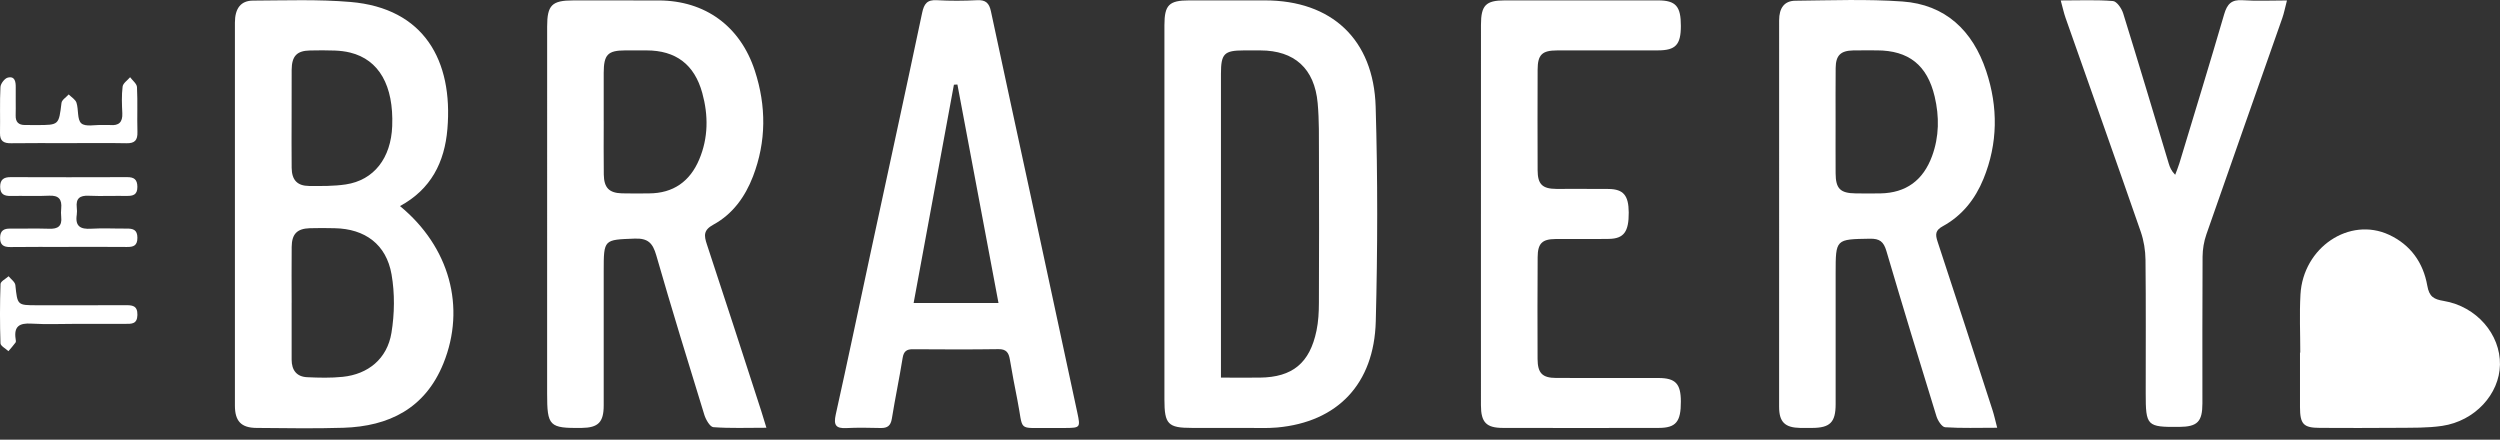 <svg xmlns="http://www.w3.org/2000/svg" fill="none" viewBox="0 0 199 35" height="35" width="199">
<rect x="0" y="0" width="199" height="35" fill="#333333" stroke="none"/>
<path fill="white" d="M31.84 16.404C35.785 19.651 37.103 24.458 35.296 28.926C33.842 32.52 30.95 33.937 27.332 34.051C25.031 34.124 22.724 34.078 20.419 34.063C19.203 34.055 18.699 33.53 18.699 32.286C18.693 22.124 18.695 11.964 18.699 1.802C18.699 0.675 19.163 0.052 20.138 0.048C22.726 0.037 25.324 -0.062 27.896 0.156C33.76 0.65 36.071 4.83 35.614 10.261C35.393 12.915 34.308 15.066 31.838 16.404H31.84ZM23.214 24.093C23.214 25.604 23.214 27.114 23.214 28.625C23.214 29.47 23.618 29.987 24.444 30.025C25.387 30.07 26.341 30.093 27.279 29.996C29.307 29.788 30.817 28.559 31.158 26.501C31.408 24.985 31.431 23.353 31.167 21.842C30.749 19.445 29.05 18.214 26.641 18.166C25.978 18.152 25.315 18.144 24.654 18.166C23.644 18.2 23.227 18.627 23.218 19.657C23.203 21.134 23.214 22.614 23.216 24.092L23.214 24.093ZM23.212 9.317C23.212 10.666 23.199 12.014 23.216 13.362C23.229 14.329 23.659 14.794 24.605 14.803C25.578 14.811 26.567 14.823 27.525 14.68C29.766 14.344 31.124 12.583 31.22 10.035C31.341 6.809 30.173 4.755 27.877 4.186C27.483 4.088 27.07 4.041 26.663 4.024C26.002 3.997 25.339 4.005 24.678 4.018C23.629 4.037 23.224 4.462 23.216 5.563C23.207 6.815 23.214 8.067 23.212 9.319V9.317Z"></path>
<path fill="white" d="M61.006 34.049C59.466 34.049 58.12 34.103 56.784 34.003C56.519 33.984 56.186 33.409 56.068 33.031C54.765 28.806 53.464 24.582 52.242 20.332C51.958 19.344 51.581 18.953 50.515 18.993C48.07 19.086 48.055 19.036 48.055 21.565C48.055 25.131 48.059 28.7 48.055 32.267C48.055 33.613 47.621 34.045 46.303 34.063C43.718 34.094 43.551 33.926 43.551 31.327C43.551 21.588 43.551 11.85 43.553 2.11C43.553 0.409 43.931 0.033 45.623 0.033C47.894 0.033 50.167 0.027 52.438 0.035C56.12 0.048 58.926 2.072 60.088 5.637C61.001 8.44 61.004 11.262 59.94 14.038C59.315 15.669 58.313 17.049 56.788 17.88C55.987 18.316 56.032 18.742 56.273 19.466C57.735 23.874 59.16 28.297 60.595 32.714C60.713 33.075 60.819 33.44 61.006 34.049ZM48.057 9.653C48.057 11.067 48.041 12.481 48.062 13.895C48.078 14.942 48.483 15.359 49.496 15.39C50.222 15.413 50.947 15.398 51.672 15.394C53.584 15.384 54.917 14.454 55.659 12.689C56.385 10.969 56.39 9.182 55.902 7.404C55.275 5.124 53.79 4.014 51.464 4.012C50.896 4.012 50.328 4.012 49.759 4.012C48.379 4.018 48.06 4.348 48.055 5.795C48.051 7.082 48.055 8.366 48.055 9.653H48.057Z"></path>
<path fill="white" d="M158.974 34.049C157.462 34.049 156.142 34.096 154.831 34.009C154.578 33.991 154.248 33.482 154.142 33.137C152.788 28.76 151.451 24.375 150.157 19.979C149.937 19.23 149.617 18.987 148.844 19.001C146.117 19.047 146.117 19.014 146.117 21.754C146.117 25.226 146.119 28.698 146.117 32.17C146.117 33.617 145.674 34.057 144.242 34.063C143.926 34.063 143.611 34.069 143.295 34.063C142.081 34.04 141.617 33.594 141.617 32.385C141.611 22.13 141.613 11.873 141.619 1.618C141.619 0.635 142.035 0.066 142.908 0.058C145.748 0.029 148.598 -0.081 151.424 0.118C154.837 0.357 157.028 2.419 158.104 5.662C159.055 8.524 159.038 11.412 157.886 14.234C157.227 15.851 156.178 17.172 154.648 18.006C154.053 18.33 154.038 18.65 154.231 19.232C155.71 23.702 157.159 28.183 158.61 32.664C158.735 33.05 158.82 33.449 158.977 34.053L158.974 34.049ZM146.113 9.649C146.113 11.03 146.106 12.411 146.115 13.793C146.123 15.019 146.482 15.378 147.71 15.394C148.373 15.403 149.034 15.405 149.697 15.394C151.708 15.355 153.081 14.364 153.792 12.427C154.362 10.872 154.375 9.277 154 7.687C153.407 5.174 151.92 4.014 149.401 4.01C148.77 4.01 148.14 4.001 147.509 4.014C146.513 4.036 146.13 4.408 146.119 5.409C146.102 6.823 146.115 8.237 146.113 9.649Z"></path>
<path fill="white" d="M92.688 17.053C92.688 12.037 92.688 7.022 92.688 2.006C92.688 0.399 93.053 0.033 94.646 0.031C96.665 0.029 98.686 0.027 100.705 0.031C105.984 0.037 109.344 3.125 109.503 8.501C109.671 14.186 109.658 19.883 109.512 25.569C109.383 30.575 106.455 33.592 101.671 34.028C100.856 34.102 100.031 34.059 99.21 34.061C97.76 34.065 96.307 34.061 94.856 34.061C92.974 34.061 92.688 33.764 92.688 31.808C92.688 26.889 92.688 21.97 92.688 17.051V17.053ZM97.186 30.058C98.339 30.058 99.315 30.068 100.29 30.058C102.879 30.027 104.256 28.907 104.794 26.318C104.944 25.602 104.982 24.852 104.985 24.117C105.002 20.195 105.002 16.273 104.989 12.352C104.985 10.97 105.01 9.582 104.887 8.21C104.639 5.45 103.033 4.016 100.326 4.013C99.885 4.013 99.442 4.013 99 4.013C97.447 4.016 97.188 4.275 97.188 5.862C97.186 13.546 97.188 21.229 97.188 28.912C97.188 29.26 97.188 29.605 97.188 30.06L97.186 30.058Z"></path>
<path fill="white" d="M83.59 34.067C80.93 34.036 81.493 34.414 80.983 31.833C80.773 30.762 80.563 29.692 80.385 28.617C80.294 28.067 80.095 27.782 79.474 27.792C77.203 27.825 74.932 27.813 72.661 27.799C72.167 27.796 71.936 27.963 71.85 28.492C71.591 30.107 71.252 31.708 70.992 33.322C70.901 33.889 70.64 34.08 70.11 34.069C69.195 34.049 68.278 34.028 67.365 34.075C66.53 34.117 66.341 33.835 66.526 32.994C67.481 28.708 68.377 24.408 69.301 20.114C70.67 13.752 72.059 7.394 73.401 1.026C73.555 0.299 73.799 -0.029 74.57 0.016C75.638 0.077 76.716 0.07 77.786 0.016C78.459 -0.019 78.739 0.247 78.877 0.895C79.932 5.849 81.012 10.797 82.08 15.749C83.309 21.453 84.533 27.157 85.758 32.861C86.008 34.026 85.984 34.059 84.819 34.067C84.408 34.069 83.999 34.067 83.588 34.067H83.59ZM79.481 24.123C78.375 18.241 77.292 12.485 76.21 6.727C76.118 6.733 76.025 6.738 75.932 6.742C74.868 12.508 73.805 18.276 72.725 24.121H79.481V24.123Z"></path>
<path fill="white" d="M117.883 17.023C117.883 12.01 117.883 6.996 117.885 1.981C117.885 0.428 118.266 0.033 119.77 0.031C123.84 0.025 127.91 0.025 131.981 0.031C133.394 0.031 133.801 0.499 133.797 2.072C133.795 3.559 133.38 4.008 131.984 4.01C129.303 4.014 126.621 4.01 123.939 4.014C122.749 4.016 122.399 4.354 122.395 5.546C122.384 8.214 122.386 10.882 122.395 13.549C122.399 14.666 122.77 15.031 123.888 15.037C125.276 15.044 126.664 15.025 128.052 15.042C129.227 15.058 129.638 15.557 129.647 16.912C129.657 18.439 129.265 18.993 128.081 19.016C126.662 19.041 125.242 19.014 123.821 19.026C122.751 19.035 122.403 19.375 122.397 20.476C122.38 23.177 122.38 25.876 122.391 28.576C122.397 29.705 122.77 30.081 123.874 30.085C126.588 30.095 129.301 30.085 132.015 30.089C133.369 30.091 133.793 30.542 133.797 31.956C133.803 33.571 133.409 34.059 132.036 34.062C127.903 34.072 123.77 34.07 119.635 34.062C118.315 34.061 117.885 33.625 117.883 32.263C117.876 27.184 117.88 22.107 117.882 17.027L117.883 17.023Z"></path>
<path fill="white" d="M164.035 0.036C165.562 0.036 166.886 -0.025 168.194 0.083C168.496 0.108 168.884 0.673 169.005 1.063C170.24 5.038 171.429 9.031 172.632 13.017C172.721 13.31 172.833 13.598 173.144 13.914C173.257 13.609 173.384 13.308 173.479 12.998C174.676 9.043 175.888 5.092 177.047 1.124C177.284 0.316 177.634 -0.043 178.498 0.017C179.619 0.094 180.75 0.036 182.042 0.036C181.892 0.607 181.814 1.034 181.672 1.437C179.659 7.178 177.629 12.911 175.629 18.655C175.433 19.215 175.329 19.838 175.325 20.434C175.299 24.323 175.314 28.212 175.312 32.101C175.312 33.574 174.914 33.97 173.46 33.981C170.888 34.001 170.799 33.912 170.799 31.296C170.799 27.76 170.82 24.226 170.782 20.691C170.774 19.938 170.649 19.153 170.403 18.445C168.429 12.758 166.412 7.087 164.414 1.41C164.281 1.03 164.198 0.632 164.035 0.04V0.036Z"></path>
<path fill="white" d="M183.102 28.068C183.102 26.524 183.03 24.979 183.117 23.44C183.328 19.692 187.017 17.224 190.173 18.691C191.875 19.482 192.892 20.905 193.211 22.734C193.366 23.631 193.737 23.824 194.523 23.955C197.131 24.391 199.04 26.615 198.997 29.03C198.955 31.376 197.001 33.513 194.402 33.899C193.224 34.075 192.014 34.042 190.818 34.055C188.767 34.077 186.716 34.065 184.667 34.059C183.354 34.055 183.083 33.768 183.079 32.404C183.078 30.957 183.079 29.511 183.079 28.066C183.087 28.066 183.096 28.066 183.104 28.066L183.102 28.068Z"></path>
<path fill="white" d="M5.459 19.657C3.914 19.657 2.368 19.644 0.823 19.665C0.274 19.673 -0.007 19.493 0.008 18.901C0.022 18.347 0.321 18.191 0.806 18.197C1.847 18.206 2.889 18.176 3.929 18.208C4.607 18.232 4.952 18 4.872 17.267C4.848 17.045 4.85 16.816 4.872 16.594C4.944 15.859 4.668 15.539 3.904 15.577C2.897 15.629 1.885 15.577 0.878 15.598C0.357 15.61 0.014 15.481 0.012 14.871C0.008 14.285 0.308 14.098 0.847 14.1C3.939 14.111 7.03 14.111 10.121 14.1C10.664 14.098 10.931 14.277 10.935 14.875C10.939 15.521 10.581 15.602 10.079 15.595C9.069 15.581 8.058 15.624 7.05 15.581C6.363 15.552 6.031 15.786 6.111 16.513C6.132 16.704 6.137 16.902 6.111 17.09C5.967 18.023 6.414 18.259 7.249 18.206C8.193 18.149 9.141 18.203 10.086 18.195C10.583 18.191 10.937 18.28 10.937 18.928C10.937 19.565 10.613 19.665 10.098 19.659C8.552 19.644 7.007 19.653 5.461 19.653L5.459 19.657Z"></path>
<path fill="white" d="M5.423 11.394C3.908 11.394 2.393 11.381 0.879 11.402C0.305 11.41 -0.013 11.242 0 10.59C0.023 9.369 -0.028 8.144 0.036 6.927C0.05 6.657 0.372 6.238 0.62 6.178C1.186 6.041 1.26 6.5 1.252 6.967C1.239 7.706 1.266 8.447 1.247 9.186C1.233 9.722 1.485 9.95 1.985 9.951C2.302 9.951 2.616 9.955 2.932 9.955C4.699 9.953 4.681 9.95 4.895 8.192C4.925 7.947 5.27 7.741 5.468 7.517C5.682 7.735 6.003 7.916 6.088 8.177C6.264 8.721 6.133 9.516 6.469 9.815C6.8 10.112 7.548 9.928 8.114 9.95C8.334 9.957 8.558 9.936 8.777 9.953C9.457 10.013 9.77 9.732 9.736 9.01C9.702 8.304 9.673 7.588 9.76 6.892C9.794 6.622 10.149 6.392 10.357 6.146C10.548 6.408 10.889 6.662 10.904 6.933C10.965 8.119 10.904 9.311 10.94 10.499C10.961 11.167 10.726 11.416 10.067 11.402C8.522 11.371 6.974 11.393 5.429 11.393L5.423 11.394Z"></path>
<path fill="white" d="M6.083 25.779C4.884 25.779 3.682 25.833 2.486 25.76C1.556 25.704 1.091 25.97 1.244 26.981C1.259 27.076 1.284 27.203 1.238 27.265C1.064 27.506 0.861 27.726 0.67 27.953C0.45 27.745 0.047 27.542 0.039 27.328C-0.014 25.754 -0.014 24.178 0.043 22.604C0.051 22.392 0.462 22.193 0.685 21.989C0.873 22.224 1.197 22.444 1.223 22.697C1.392 24.294 1.371 24.298 2.945 24.298C5.28 24.298 7.615 24.304 9.953 24.292C10.504 24.29 10.957 24.3 10.938 25.075C10.921 25.816 10.457 25.779 9.966 25.779C8.672 25.777 7.377 25.779 6.083 25.779Z"></path>
</svg>
